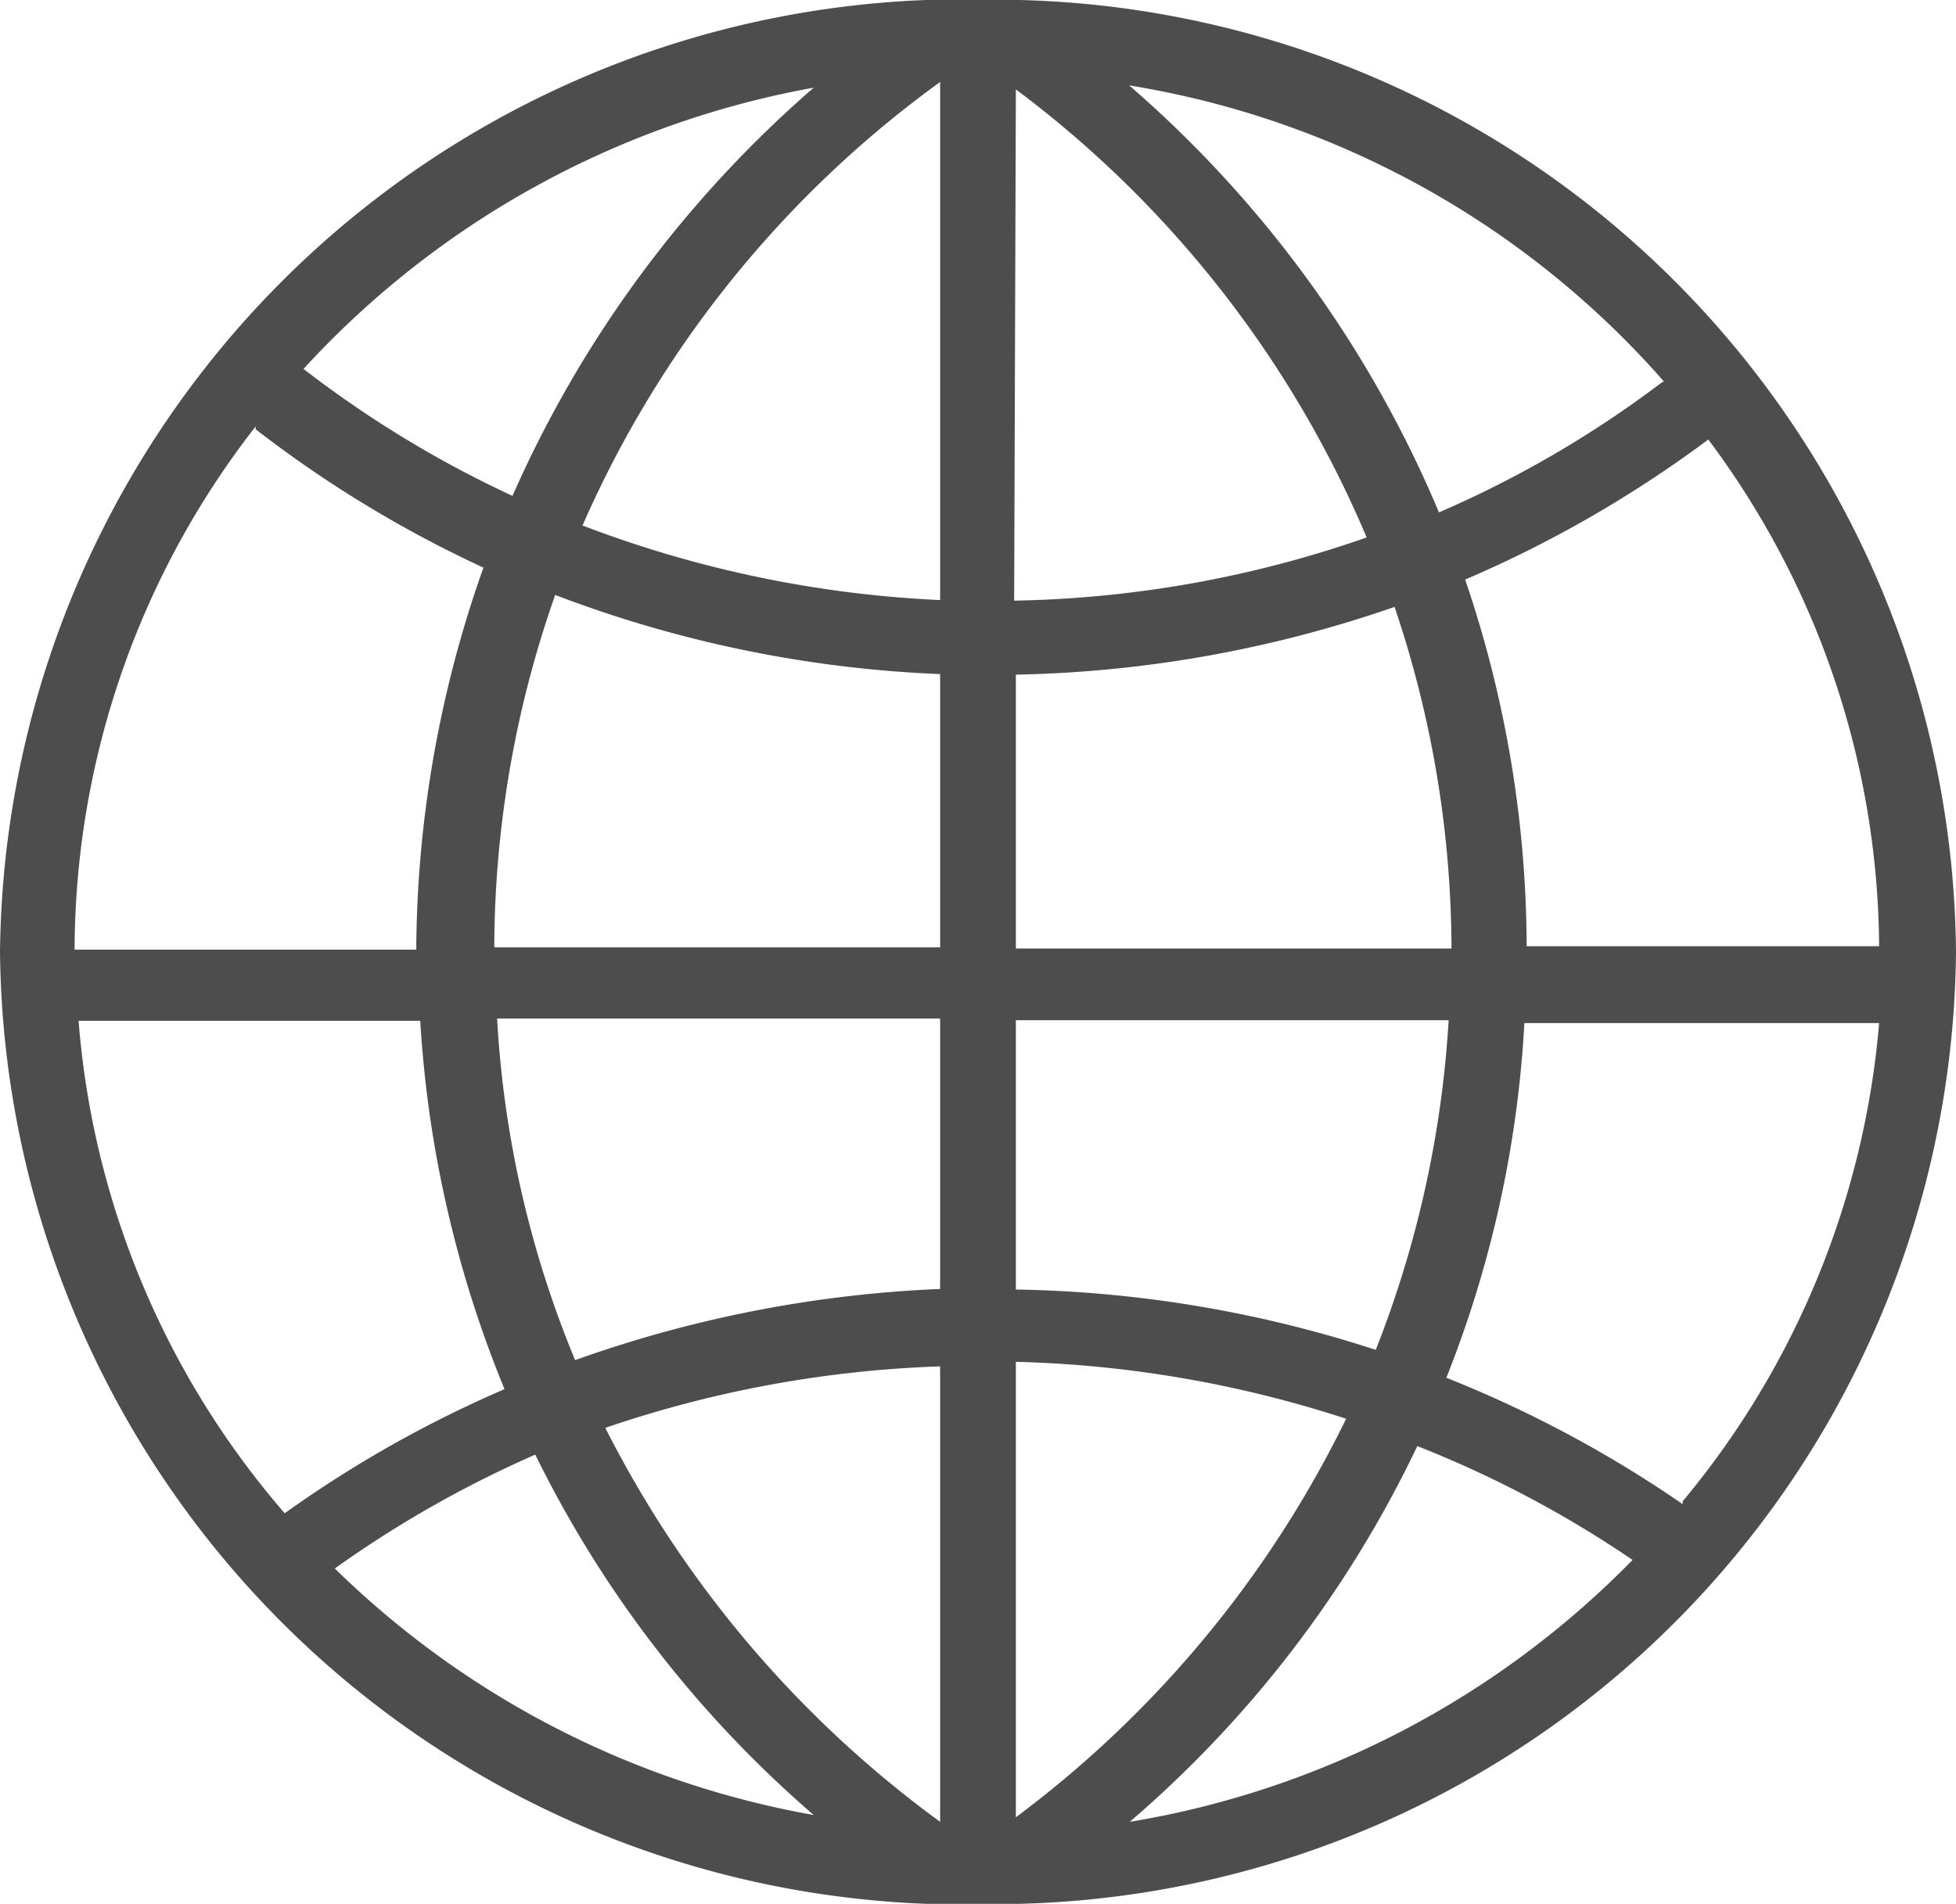 <svg xmlns="http://www.w3.org/2000/svg" viewBox="0 0 34.35 33.45"><defs><style>.cls-1{fill:#4d4d4d;}</style></defs><g id="圖層_2" data-name="圖層 2"><g id="圖層_2-2" data-name="圖層 2"><path class="cls-1" d="M16.26,33.44h1.65A16.88,16.88,0,0,0,34.35,16.73,16.87,16.87,0,0,0,17.91,0H16.26A16.91,16.91,0,0,0,0,16.73,16.91,16.91,0,0,0,16.26,33.44ZM5.88,27.55a19.5,19.5,0,0,1,3.52-2,20,20,0,0,0,4.89,6.33A16,16,0,0,1,5.88,27.55ZM16.51,32a19.42,19.42,0,0,1-5.88-6.92A20.24,20.24,0,0,1,16.51,24Zm0-9.36a21.7,21.7,0,0,0-6.41,1.25,18.28,18.28,0,0,1-1.37-6h7.78Zm0-6H8.68a18.78,18.78,0,0,1,1.07-6.19,21.33,21.33,0,0,0,6.76,1.39ZM19.84,32a20.07,20.07,0,0,0,5.05-6.6,19.22,19.22,0,0,1,3.78,2A16,16,0,0,1,19.84,32Zm9.71-5.58a20.91,20.91,0,0,0-4.15-2.22,19.76,19.76,0,0,0,1.37-6.23H33A15.09,15.09,0,0,1,29.55,26.37ZM30,7.72a15,15,0,0,1,3,8.9H26.81a20.1,20.1,0,0,0-1.08-6.44A20.89,20.89,0,0,0,30,7.72Zm-.82-1A18.87,18.87,0,0,1,25.27,9,20.31,20.31,0,0,0,19.83,1.5,15.86,15.86,0,0,1,29.22,6.7ZM17.84,1.57A19.09,19.09,0,0,1,24,9.44a19.73,19.73,0,0,1-6.19,1.11Zm0,10.28a21.5,21.5,0,0,0,6.65-1.19,18.82,18.82,0,0,1,1,6H17.84Zm0,6.07h7.6a18.78,18.78,0,0,1-1.28,5.79,21.47,21.47,0,0,0-6.32-1.06Zm0,6a20.3,20.3,0,0,1,5.8,1,19.28,19.28,0,0,1-5.8,7ZM16.51,1.44v9.1a20.11,20.11,0,0,1-6.28-1.31A19.05,19.05,0,0,1,16.51,1.44Zm-2.22.1A20.35,20.35,0,0,0,9,8.71,19.2,19.2,0,0,1,5.33,6.48,16,16,0,0,1,14.29,1.54Zm-9.8,6a20.74,20.74,0,0,0,4,2.43,20.33,20.33,0,0,0-1.18,6.71h-6A15,15,0,0,1,4.49,7.49ZM1.38,17.93h6A20.16,20.16,0,0,0,8.86,24.4,20.7,20.7,0,0,0,5,26.58,15,15,0,0,1,1.38,17.93Z"/></g></g></svg>